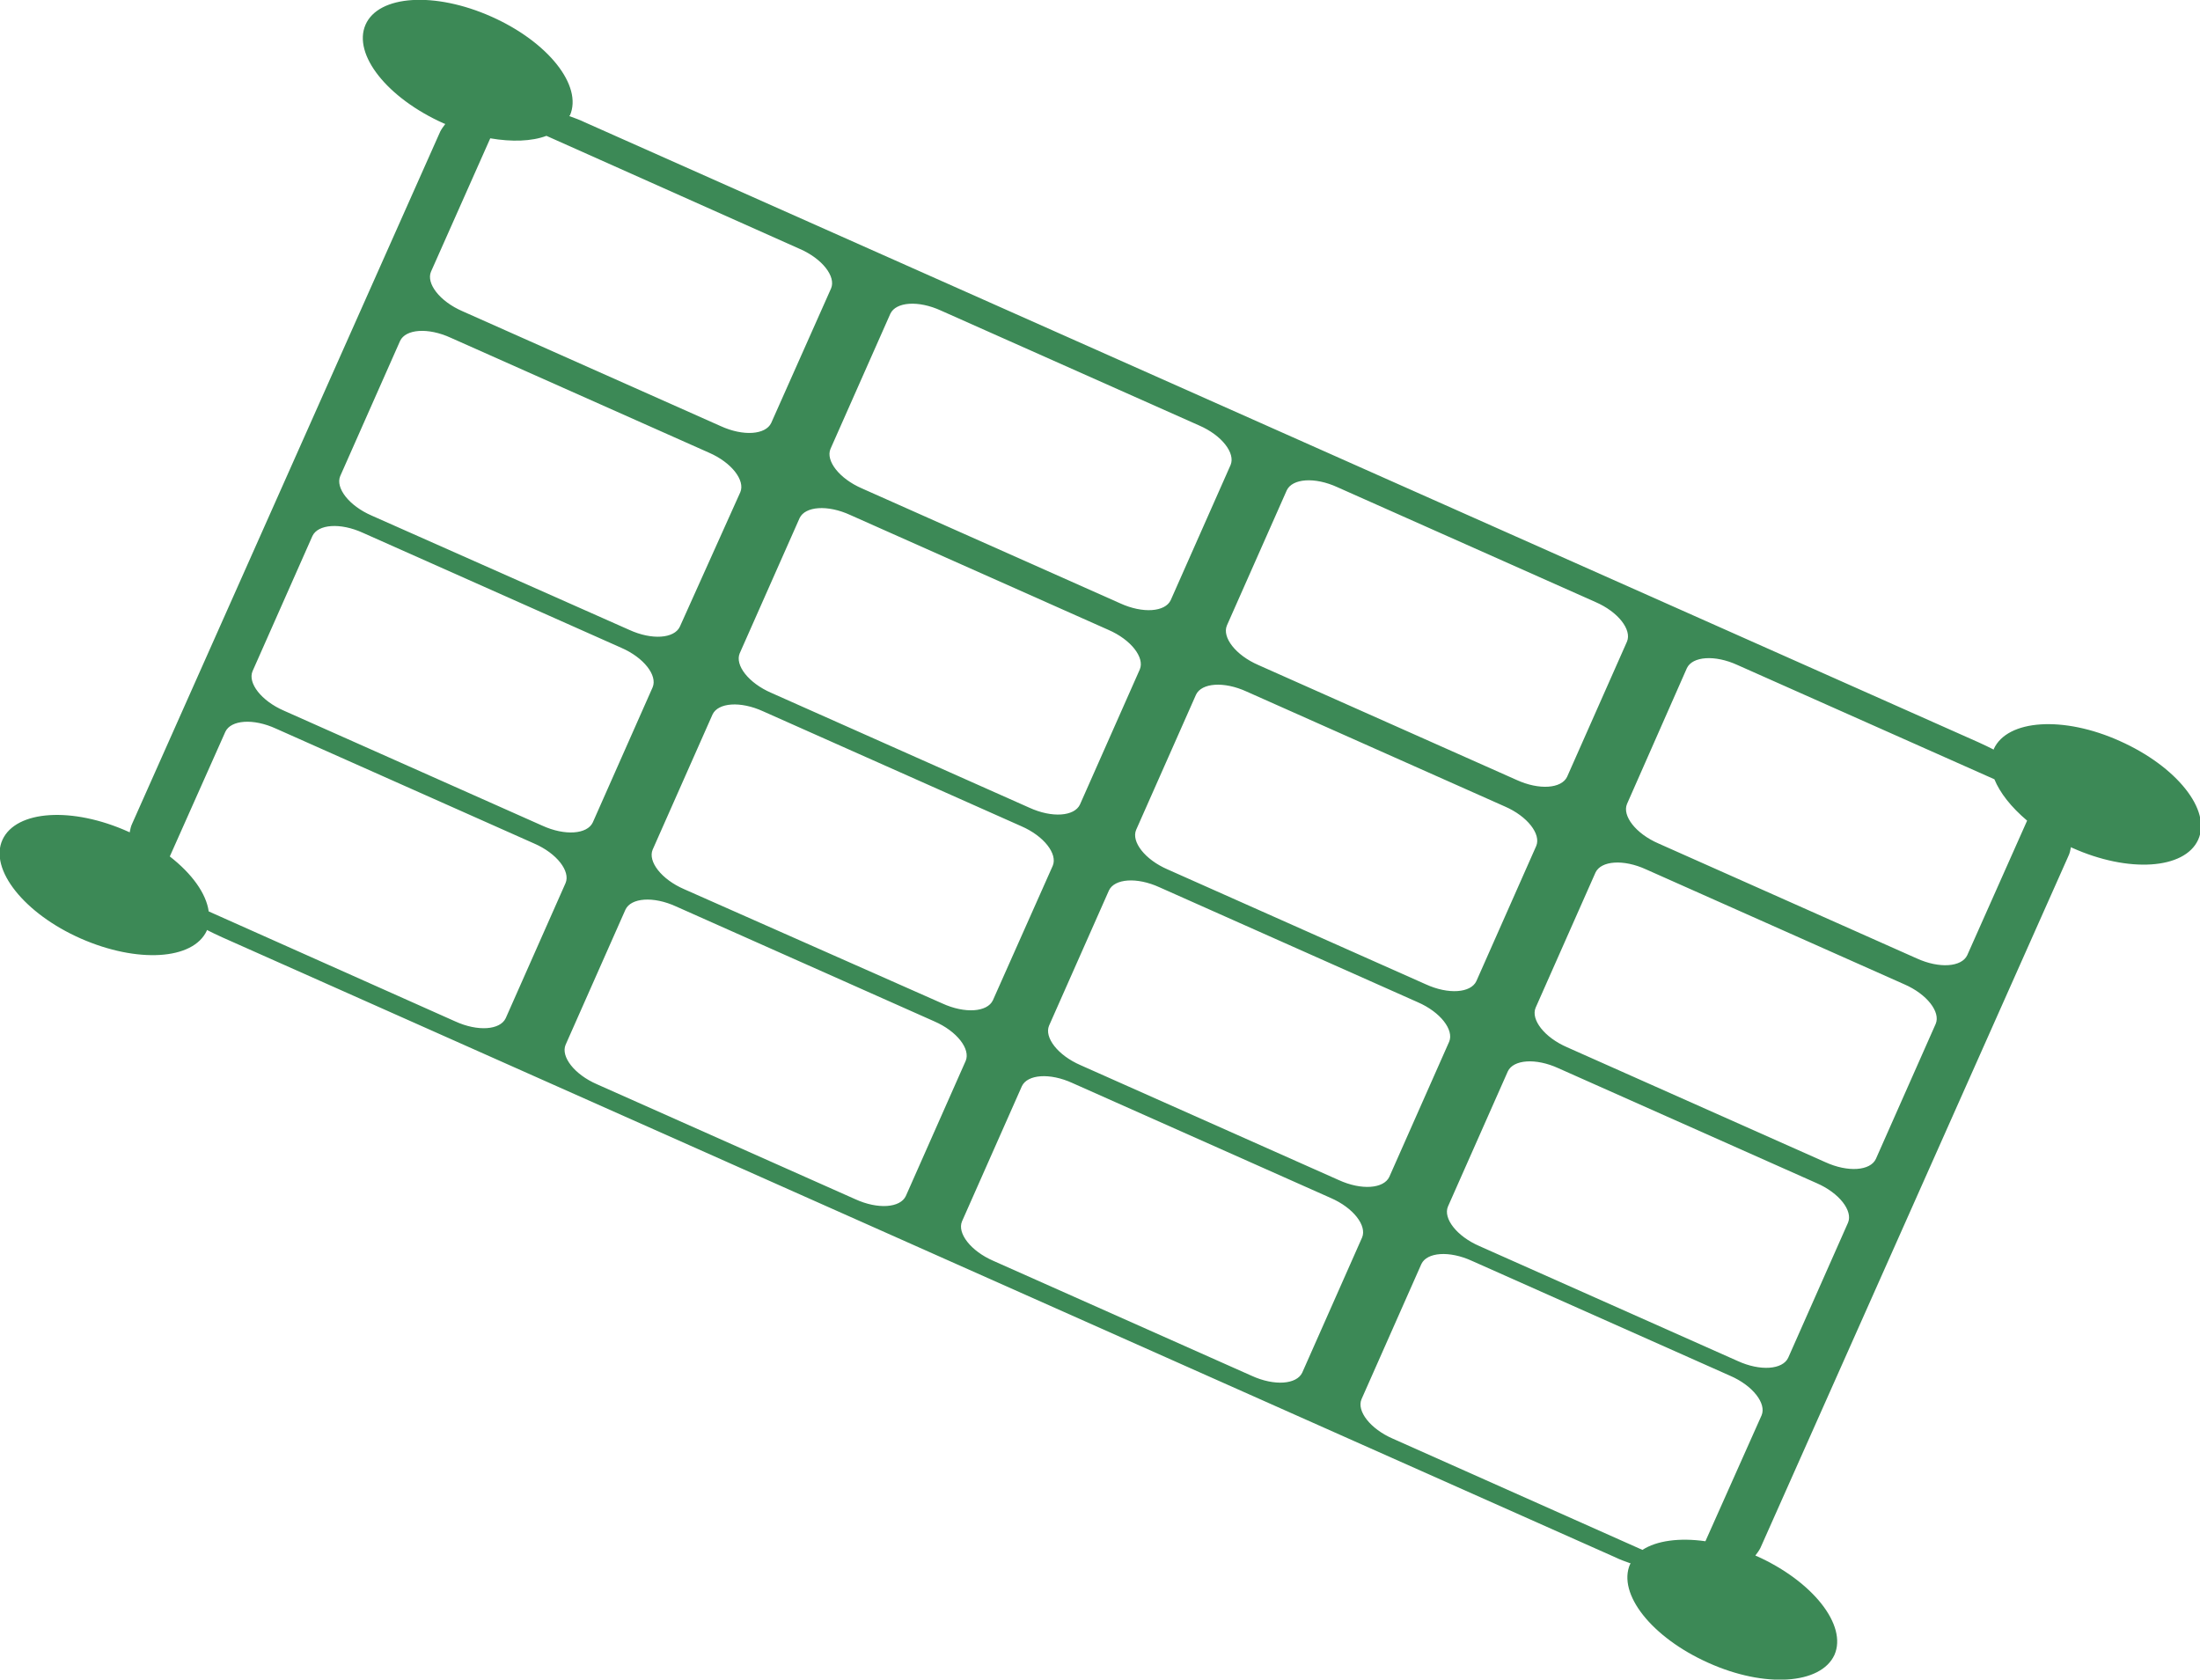 <?xml version="1.0" encoding="utf-8"?>
<!-- Generator: Adobe Illustrator 27.7.0, SVG Export Plug-In . SVG Version: 6.00 Build 0)  -->
<svg version="1.1" id="Layer_1" xmlns="http://www.w3.org/2000/svg" xmlns:xlink="http://www.w3.org/1999/xlink" x="0px" y="0px"
	 viewBox="0 0 356.3 272" style="enable-background:new 0 0 356.3 272;" xml:space="preserve">
<style type="text/css">
	.st0{fill:#3C8956;}
</style>
<path class="st0" d="M284.5,252c-0.1,0-0.1,0-0.2-0.1c0.3-0.4,0.6-0.8,0.8-1.2l49.9-112.1c0.2-0.4,0.3-0.9,0.4-1.4
	c0.1,0,0.1,0.1,0.2,0.1c9.1,4.1,18.2,3.5,20.4-1.3s-3.5-11.9-12.7-16c-9.1-4.1-18.2-3.5-20.4,1.3c0,0,0,0.1,0,0.1
	c-0.8-0.4-1.6-0.8-2.5-1.2L94.7,19.8c-0.8-0.4-1.7-0.7-2.5-1c0,0,0-0.1,0.1-0.1c2.1-4.8-3.5-11.9-12.7-16S61.3-0.8,59.2,4
	s3.5,11.9,12.7,16c0.1,0,0.1,0,0.2,0.1c-0.3,0.4-0.6,0.8-0.8,1.2L21.4,133.4c-0.2,0.4-0.3,0.9-0.4,1.4c-0.1,0-0.1-0.1-0.2-0.1
	c-9.1-4.1-18.2-3.5-20.4,1.3S4,148,13.1,152s18.2,3.5,20.4-1.3c0,0,0-0.1,0-0.1c0.8,0.4,1.6,0.8,2.5,1.2l225.6,100.4
	c0.8,0.4,1.7,0.7,2.5,1c0,0,0,0.1-0.1,0.1c-2.1,4.8,3.5,11.9,12.7,16c9.1,4.1,18.2,3.5,20.4-1.3C299.2,263.2,293.6,256.1,284.5,252z
	 M273.2,108.2c0.9-1.9,4.5-2.2,8.2-0.5l41.6,18.5c0.9,2.2,2.7,4.5,5.3,6.7l-9.7,21.8c-0.9,1.9-4.5,2.2-8.2,0.5l-41.8-18.6
	c-3.7-1.6-5.9-4.5-5.1-6.4L273.2,108.2z M303.8,187.7c-0.9,1.9-4.5,2.2-8.2,0.5l-41.8-18.6c-3.7-1.6-5.9-4.5-5.1-6.4l9.7-21.9
	c0.9-1.9,4.5-2.2,8.2-0.5l41.8,18.6c3.7,1.6,5.9,4.5,5.1,6.4 M244.2,173.5c0.9-1.9,4.5-2.2,8.2-0.5l41.8,18.6
	c3.7,1.6,5.9,4.5,5.1,6.4l-9.7,21.9c-0.9,1.9-4.5,2.2-8.2,0.5l-41.8-18.6c-3.7-1.6-5.9-4.5-5.1-6.4L244.2,173.5z M81.9,164.9
	c-0.9,1.9-4.5,2.2-8.2,0.5l-39.9-17.8c-0.4-2.9-2.7-6.1-6.3-8.9l9-20.2c0.9-1.9,4.5-2.2,8.2-0.5l41.8,18.6c3.7,1.6,5.9,4.5,5.1,6.4
	L81.9,164.9z M96,133.2c-0.9,1.9-4.5,2.2-8.2,0.5l-41.8-18.6c-3.7-1.6-5.9-4.5-5.1-6.4l9.7-21.9c0.9-1.9,4.5-2.2,8.2-0.5l41.8,18.6
	c3.7,1.6,5.9,4.5,5.1,6.4L96,133.2z M110.1,101.5c-0.9,1.9-4.5,2.2-8.2,0.5L60.2,83.5c-3.7-1.6-5.9-4.5-5.1-6.4l9.7-21.9
	c0.9-1.9,4.5-2.2,8.2-0.5l41.8,18.6c3.7,1.6,5.9,4.5,5.1,6.4L110.1,101.5z M124.9,68.5c-0.9,1.9-4.5,2.2-8.2,0.5L74.9,50.4
	c-3.7-1.6-5.9-4.5-5.1-6.4l9.6-21.6c3.5,0.6,6.7,0.5,9.1-0.4l41,18.3c3.7,1.6,5.9,4.5,5.1,6.4L124.9,68.5z M146.7,193.7
	c-0.9,1.9-4.5,2.2-8.2,0.5l-41.8-18.6c-3.7-1.6-5.9-4.5-5.1-6.4l9.7-21.9c0.9-1.9,4.5-2.2,8.2-0.5l41.8,18.6
	c3.7,1.6,5.9,4.5,5.1,6.4L146.7,193.7z M160.8,162c-0.9,1.9-4.5,2.2-8.2,0.5L110.8,144c-3.7-1.6-5.9-4.5-5.1-6.4l9.7-21.9
	c0.9-1.9,4.5-2.2,8.2-0.5l41.8,18.6c3.7,1.6,5.9,4.5,5.1,6.4L160.8,162z M174.9,130.3c-0.9,1.9-4.5,2.2-8.2,0.5l-41.8-18.6
	c-3.7-1.6-5.9-4.5-5.1-6.4l9.7-21.9c0.9-1.9,4.5-2.2,8.2-0.5l41.8,18.6c3.7,1.6,5.9,4.5,5.1,6.4L174.9,130.3z M189.6,97.2
	c-0.9,1.9-4.5,2.2-8.2,0.5l-41.8-18.6c-3.7-1.6-5.9-4.5-5.1-6.4l9.7-21.9c0.9-1.9,4.5-2.2,8.2-0.5l41.8,18.6
	c3.7,1.6,5.9,4.5,5.1,6.4L189.6,97.2z M210.9,222.3c-0.9,1.9-4.5,2.2-8.2,0.5l-41.8-18.6c-3.7-1.6-5.9-4.5-5.1-6.4l9.7-21.9
	c0.9-1.9,4.5-2.2,8.2-0.5l41.8,18.6c3.7,1.6,5.9,4.5,5.1,6.4L210.9,222.3z M225,190.6c-0.9,1.9-4.5,2.2-8.2,0.5L175,172.5
	c-3.7-1.6-5.9-4.5-5.1-6.4l9.7-21.9c0.9-1.9,4.5-2.2,8.2-0.5l41.8,18.6c3.7,1.6,5.9,4.5,5.1,6.4L225,190.6z M239.1,158.9
	c-0.9,1.9-4.5,2.2-8.2,0.5l-41.8-18.6c-3.7-1.6-5.9-4.5-5.1-6.4l9.7-21.9c0.9-1.9,4.5-2.2,8.2-0.5l41.8,18.6
	c3.7,1.6,5.9,4.5,5.1,6.4L239.1,158.9z M253.8,125.8c-0.9,1.9-4.5,2.2-8.2,0.5l-41.8-18.6c-3.7-1.6-5.9-4.5-5.1-6.4l9.7-21.9
	c0.9-1.9,4.5-2.2,8.2-0.5l41.8,18.6c3.7,1.6,5.9,4.5,5.1,6.4L253.8,125.8z M225.6,233c-3.7-1.6-5.9-4.5-5.1-6.4l9.7-21.9
	c0.9-1.9,4.5-2.2,8.2-0.5l41.8,18.6c3.7,1.6,5.9,4.5,5.1,6.4l-9.1,20.4c-4.2-0.6-7.9-0.1-10.2,1.4L225.6,233z"/>
</svg>
